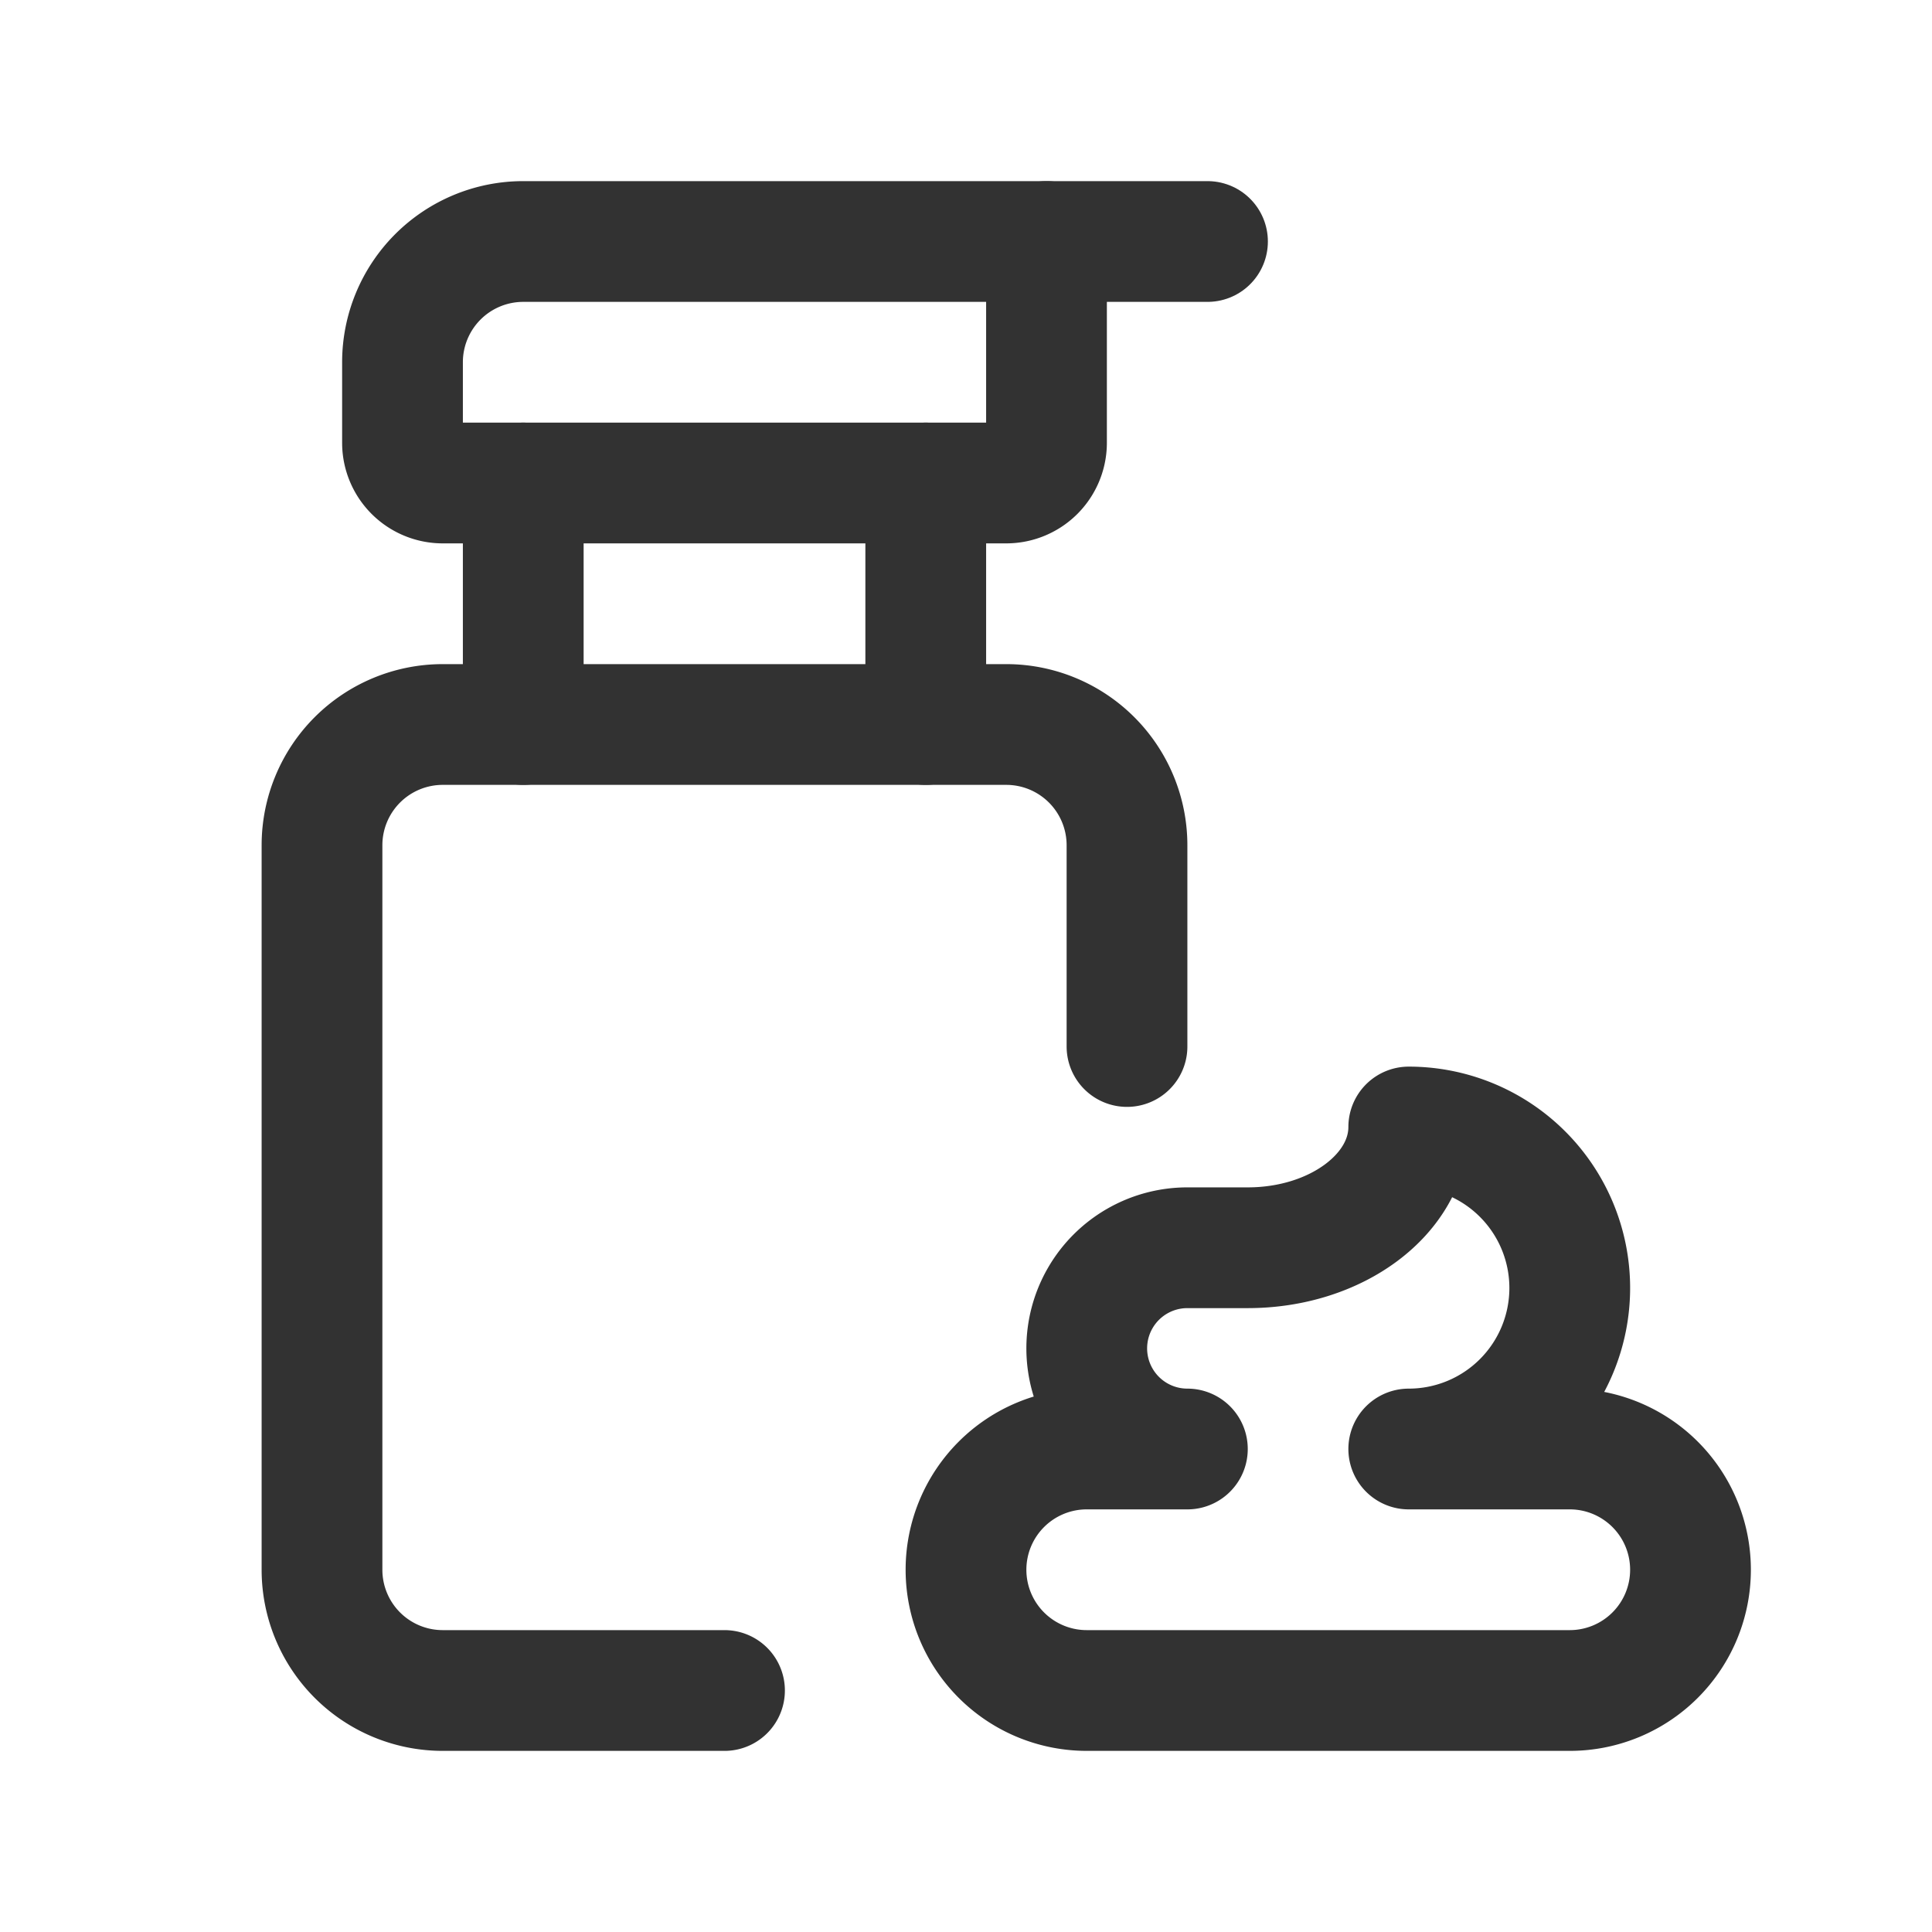 <svg id="Layer_3" data-name="Layer 3" xmlns="http://www.w3.org/2000/svg" viewBox="0 0 24 24"><path d="M0,0H24V24H0Z" fill="none"/><line x1="6.5" y1="9" x2="6.5" y2="6" fill="none" stroke="#323232" stroke-linecap="round" stroke-linejoin="round" stroke-width="1.5"/><line x1="11.5" y1="9" x2="11.5" y2="6" fill="none" stroke="#323232" stroke-linecap="round" stroke-linejoin="round" stroke-width="1.5"/><path d="M5,4.5v1a.5.5,0,0,0,.5.5h7a.5.5,0,0,0,.5-.5V3H6.5A1.5,1.5,0,0,0,5,4.5Z" fill="none" stroke="#323232" stroke-linecap="round" stroke-linejoin="round" stroke-width="1.5"/><path d="M14,13V10.5A1.5,1.5,0,0,0,12.5,9h-7A1.5,1.5,0,0,0,4,10.5v9A1.5,1.5,0,0,0,5.5,21H9" fill="none" stroke="#323232" stroke-linecap="round" stroke-linejoin="round" stroke-width="1.5"/><line x1="15" y1="3" x2="13" y2="3" fill="none" stroke="#323232" stroke-linecap="round" stroke-linejoin="round" stroke-width="1.5"/><path d="M17.5,18a2,2,0,1,0,0-4c0,.828-.895,1.5-2,1.5h-.75a1.25,1.25,0,0,0,0,2.5H13.5A1.5,1.5,0,0,0,12,19.5h0A1.5,1.5,0,0,0,13.5,21h6A1.5,1.5,0,0,0,21,19.5h0A1.5,1.5,0,0,0,19.5,18Z" fill="none" stroke="#323232" stroke-linecap="round" stroke-linejoin="round" stroke-width="1.5"/></svg>